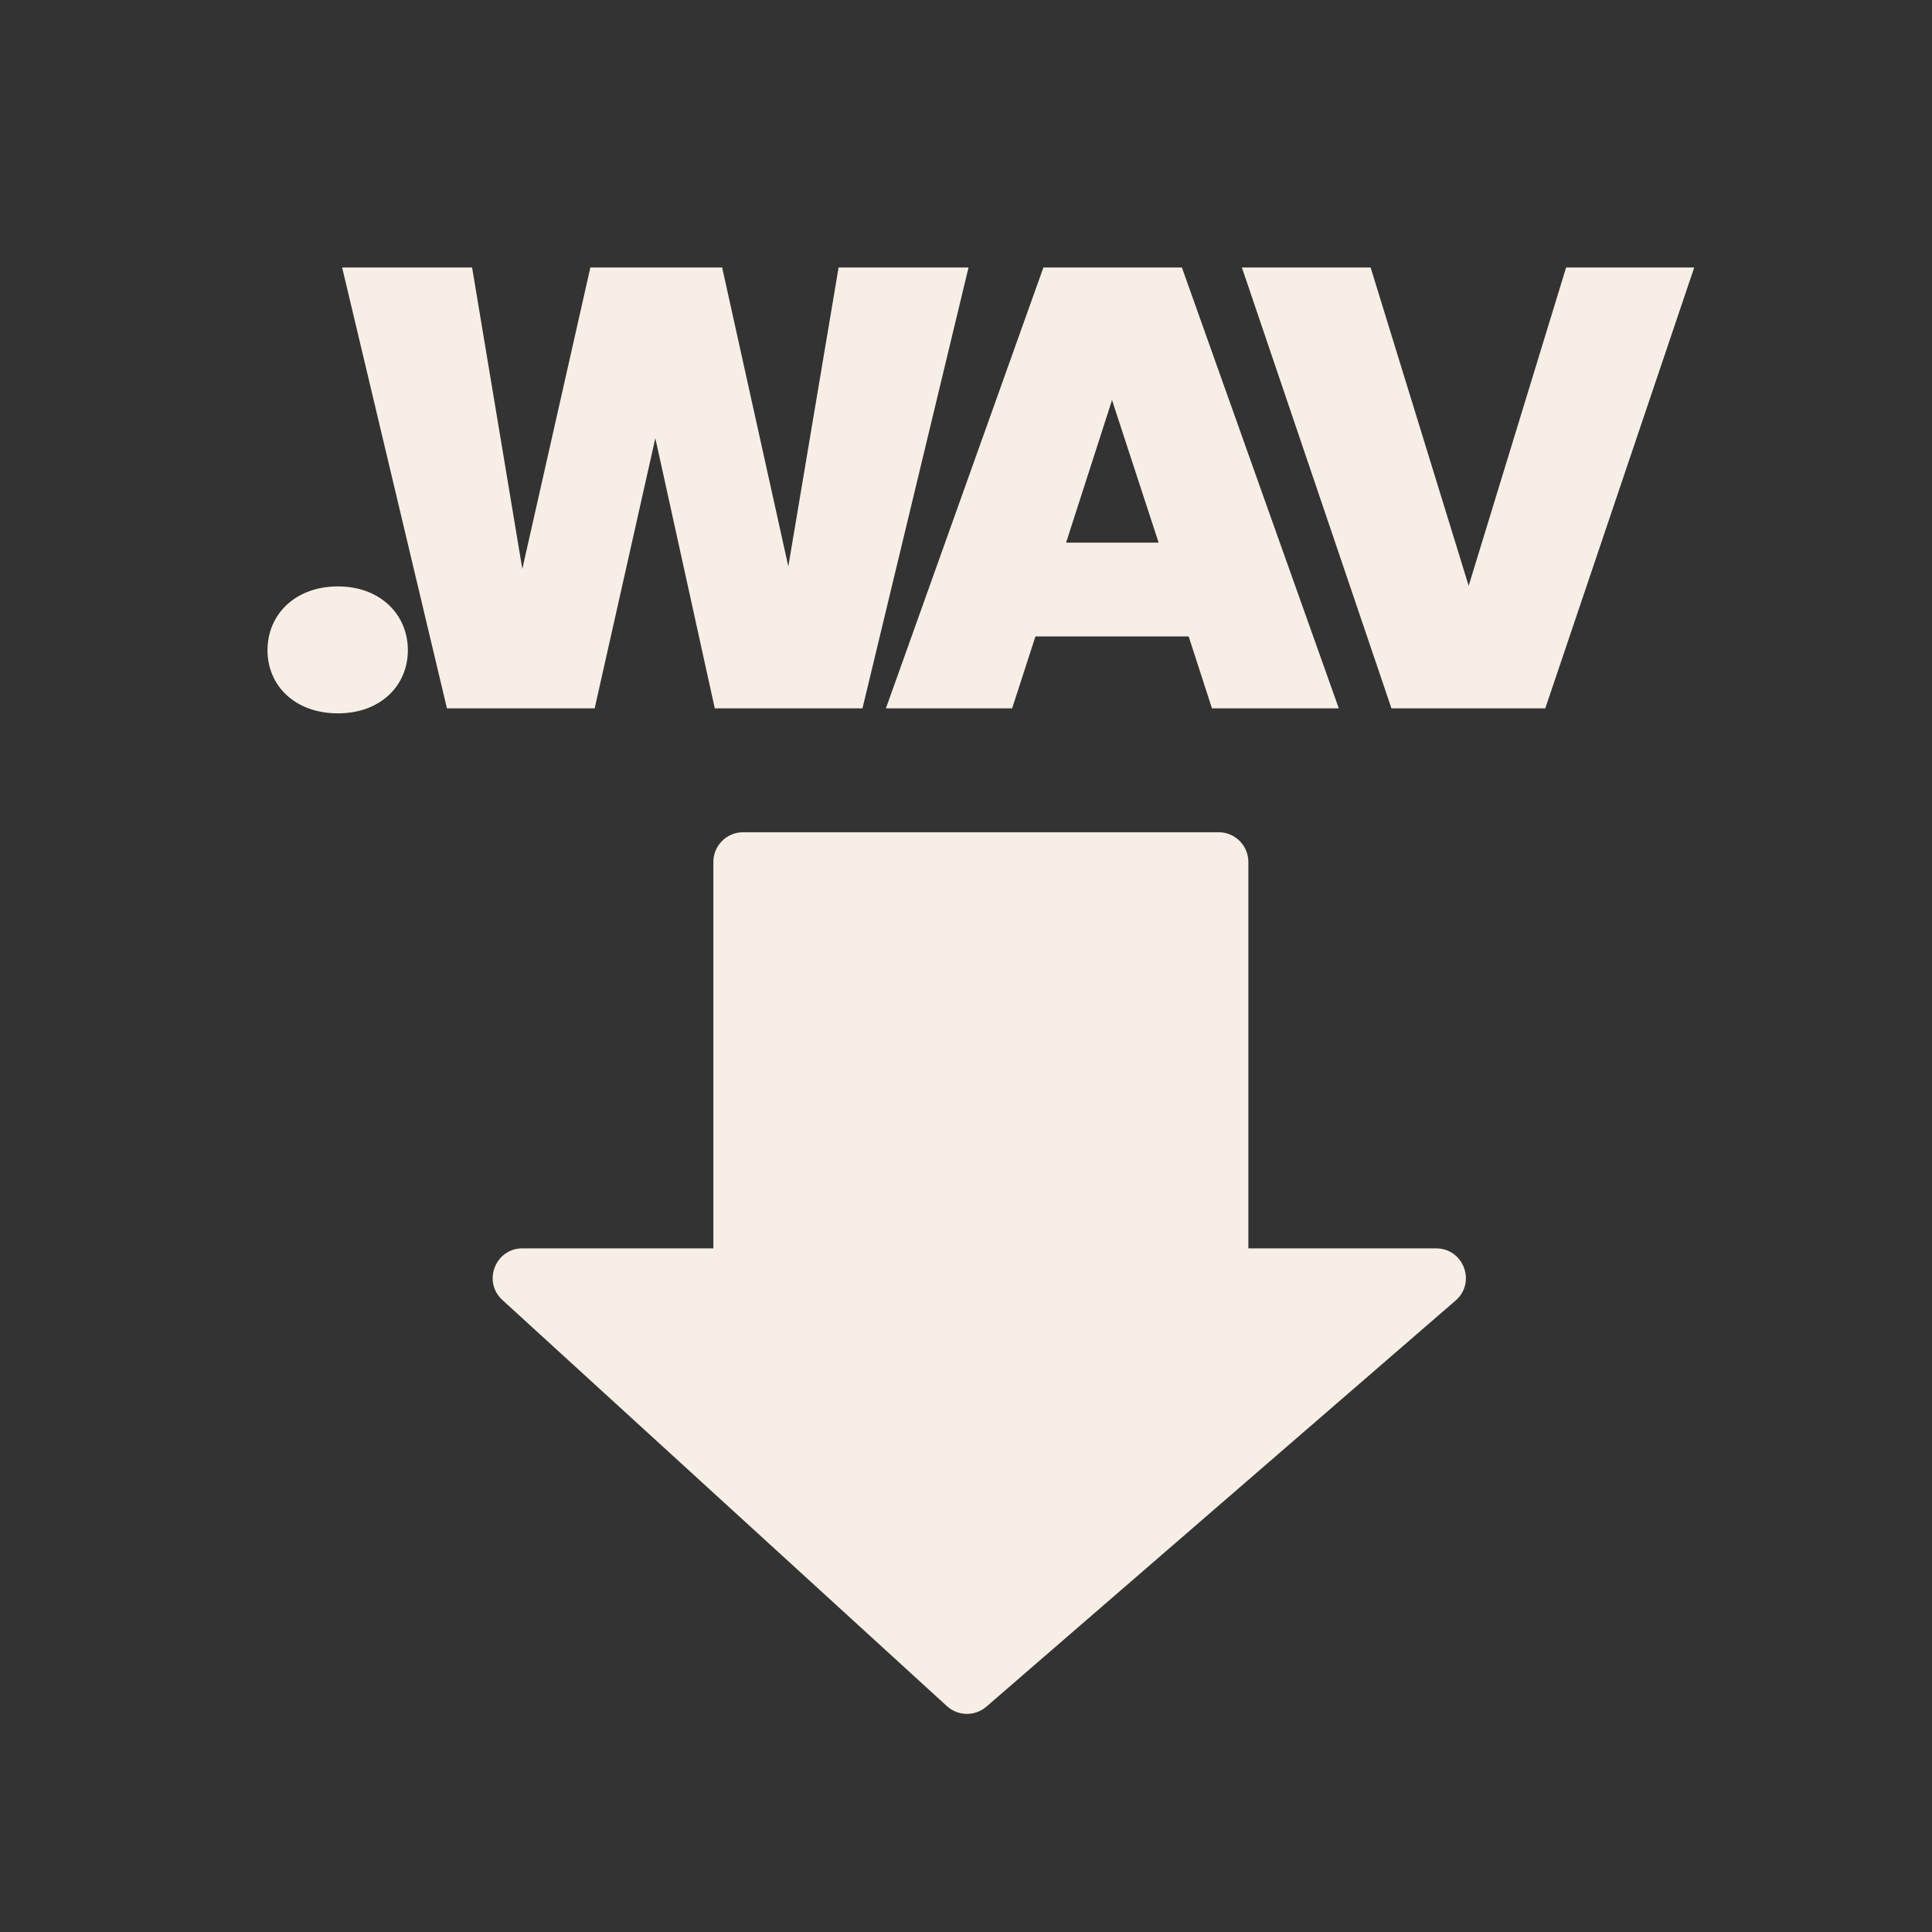 <svg width="65" height="65" viewBox="0 0 65 65" fill="none" xmlns="http://www.w3.org/2000/svg">
<rect x="0" y="0" width="65" height="65" fill="#333333" stroke="none"/>
<path d="M24 29C24 28.448 24.448 28 25 28H41C41.552 28 42 28.448 42 29V42C42 42.552 41.552 43 41 43H25C24.448 43 24 42.552 24 42V29Z" fill="#F7EFE6"/>
<path d="M48.971 43.756C49.671 43.15 49.243 42 48.316 42H17.577C16.664 42 16.229 43.123 16.903 43.738L31.857 57.4C32.231 57.742 32.802 57.75 33.186 57.418L48.971 43.756Z" fill="#F7EFE6"/>
<path d="M13.722 21.875C13.722 20.676 12.794 19.729 11.371 19.729C9.928 19.729 9 20.676 9 21.875C9 23.074 9.928 24 11.371 24C12.794 24 13.722 23.074 13.722 21.875ZM15.037 23.832H20.007L22.048 14.743L24.048 23.832H29.017L32.585 9H28.213L26.522 19.056L24.296 9H19.862L17.573 19.14L15.883 9H11.511L15.037 23.832ZM40.775 23.832H45.043L39.764 9H35.104L29.805 23.832H34.052L34.836 21.412H39.991L40.775 23.832ZM38.981 18.257H35.867L37.413 13.46L38.981 18.257ZM49.412 19.708L46.113 9H41.782L46.814 23.832H51.989L57 9H52.69L49.412 19.708Z" fill="#F7EFE6"/>
</svg>
